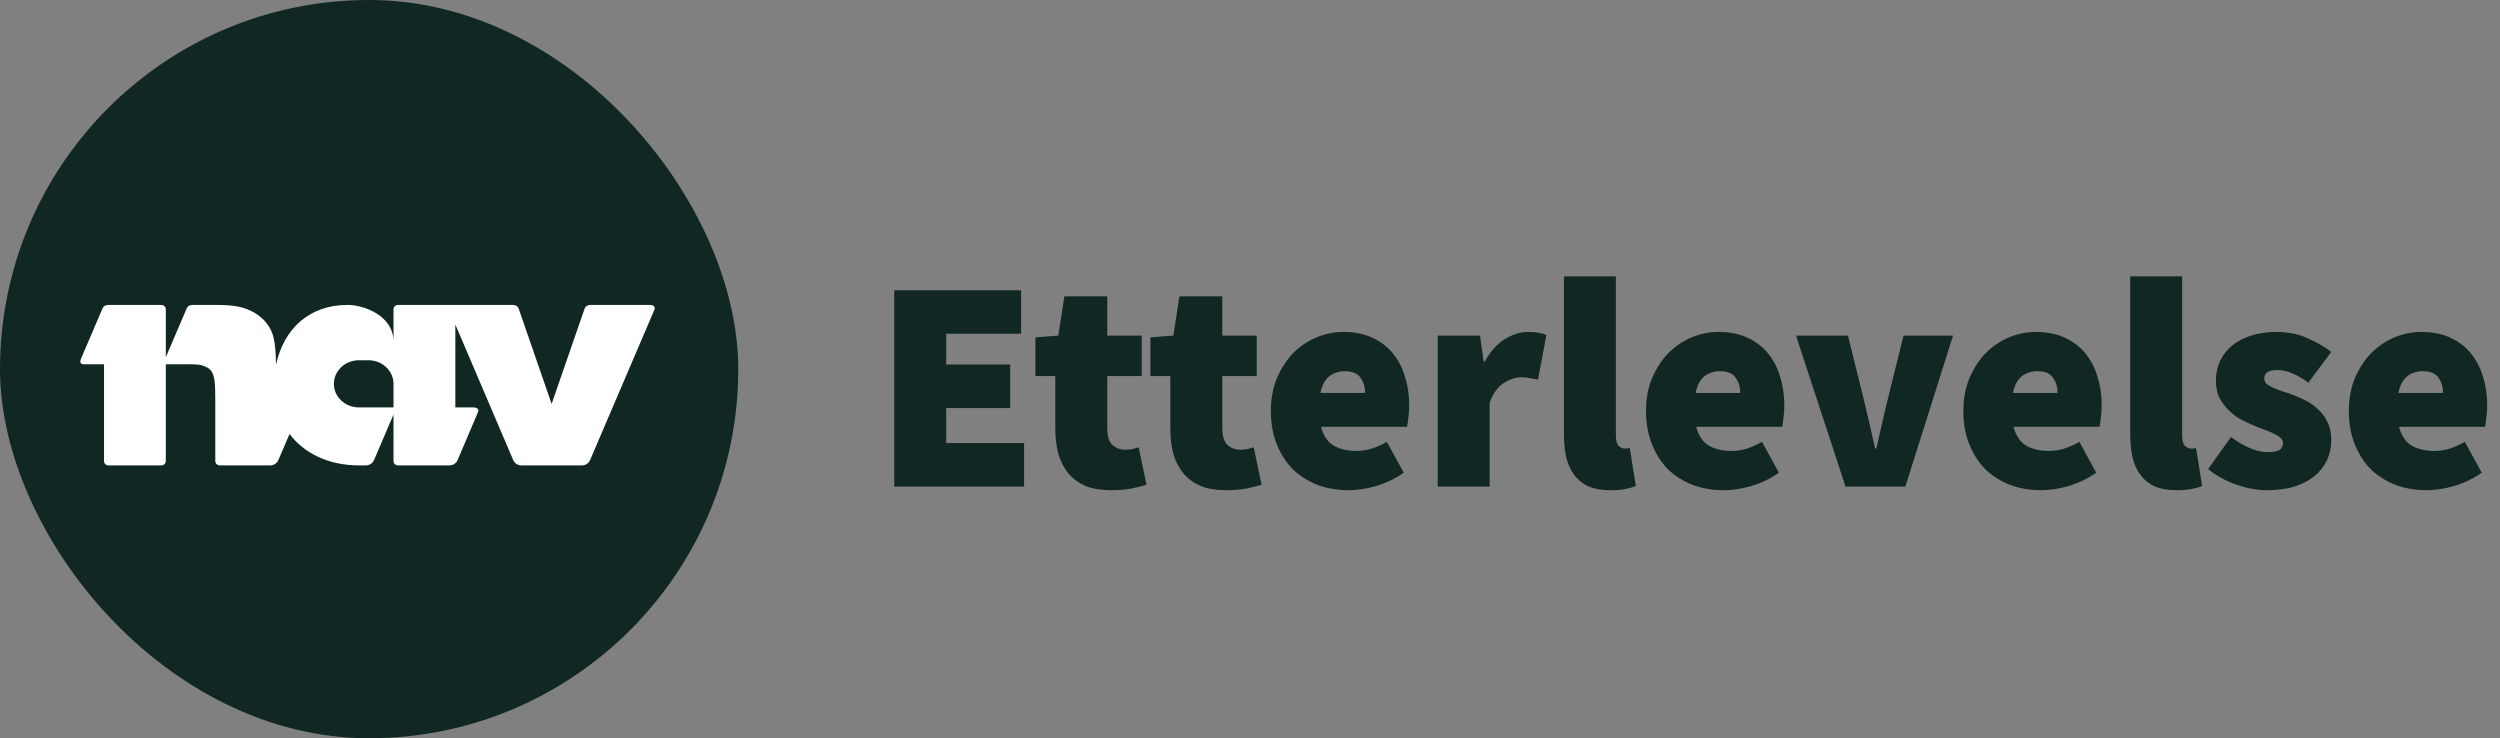 <svg width="149" height="44" viewBox="0 0 149 44" fill="none" xmlns="http://www.w3.org/2000/svg">
<rect x="0" y="0" width="149" height="44" fill="#808080" stroke="none"/>
<path d="M53.296 29V17.3H60.856V19.892H56.392V21.728H60.208V24.32H56.392V26.408H61.036V29H53.296ZM66.209 29.216C65.621 29.216 65.117 29.132 64.697 28.964C64.289 28.784 63.947 28.532 63.671 28.208C63.407 27.884 63.209 27.5 63.077 27.056C62.957 26.6 62.897 26.096 62.897 25.544V22.412H61.709V20.108L63.077 20L63.437 17.66H65.993V20H68.045V22.412H65.993V25.49C65.993 25.994 66.101 26.342 66.317 26.534C66.533 26.714 66.785 26.804 67.073 26.804C67.217 26.804 67.355 26.792 67.487 26.768C67.631 26.732 67.757 26.696 67.865 26.66L68.333 28.892C68.093 28.964 67.805 29.036 67.469 29.108C67.133 29.18 66.713 29.216 66.209 29.216ZM73.064 29.216C72.477 29.216 71.972 29.132 71.552 28.964C71.144 28.784 70.802 28.532 70.526 28.208C70.263 27.884 70.064 27.5 69.933 27.056C69.812 26.6 69.752 26.096 69.752 25.544V22.412H68.564V20.108L69.933 20L70.293 17.66H72.849V20H74.9V22.412H72.849V25.49C72.849 25.994 72.957 26.342 73.172 26.534C73.388 26.714 73.641 26.804 73.928 26.804C74.073 26.804 74.21 26.792 74.343 26.768C74.487 26.732 74.612 26.696 74.721 26.66L75.189 28.892C74.948 28.964 74.66 29.036 74.325 29.108C73.989 29.18 73.569 29.216 73.064 29.216ZM80.388 29.216C79.728 29.216 79.116 29.114 78.552 28.91C77.988 28.694 77.496 28.388 77.076 27.992C76.668 27.584 76.344 27.086 76.104 26.498C75.864 25.91 75.744 25.244 75.744 24.5C75.744 23.768 75.864 23.114 76.104 22.538C76.356 21.95 76.68 21.452 77.076 21.044C77.484 20.636 77.946 20.324 78.462 20.108C78.978 19.892 79.512 19.784 80.064 19.784C80.724 19.784 81.3 19.898 81.792 20.126C82.284 20.354 82.692 20.666 83.016 21.062C83.34 21.458 83.58 21.92 83.736 22.448C83.904 22.976 83.988 23.54 83.988 24.14C83.988 24.416 83.97 24.674 83.934 24.914C83.91 25.154 83.886 25.328 83.862 25.436H78.732C78.876 25.976 79.134 26.354 79.506 26.57C79.878 26.774 80.316 26.876 80.82 26.876C81.132 26.876 81.432 26.834 81.72 26.75C82.02 26.654 82.332 26.516 82.656 26.336L83.664 28.172C83.172 28.52 82.626 28.784 82.026 28.964C81.438 29.132 80.892 29.216 80.388 29.216ZM78.696 23.42H81.36C81.36 23.072 81.27 22.772 81.09 22.52C80.922 22.256 80.604 22.124 80.136 22.124C79.788 22.124 79.482 22.226 79.218 22.43C78.966 22.634 78.792 22.964 78.696 23.42ZM85.687 29V20H88.207L88.423 21.548H88.495C88.831 20.936 89.227 20.492 89.683 20.216C90.151 19.928 90.607 19.784 91.051 19.784C91.327 19.784 91.549 19.802 91.717 19.838C91.885 19.862 92.035 19.904 92.167 19.964L91.663 22.628C91.495 22.592 91.333 22.562 91.177 22.538C91.033 22.502 90.859 22.484 90.655 22.484C90.331 22.484 89.989 22.598 89.629 22.826C89.281 23.042 88.999 23.432 88.783 23.996V29H85.687ZM95.982 29.216C95.454 29.216 95.01 29.138 94.65 28.982C94.302 28.814 94.02 28.58 93.804 28.28C93.588 27.98 93.432 27.626 93.336 27.218C93.252 26.798 93.21 26.336 93.21 25.832V16.472H96.306V25.94C96.306 26.252 96.36 26.462 96.468 26.57C96.588 26.678 96.702 26.732 96.81 26.732C96.87 26.732 96.918 26.732 96.954 26.732C97.002 26.732 97.062 26.72 97.134 26.696L97.494 28.964C97.326 29.036 97.116 29.096 96.864 29.144C96.624 29.192 96.33 29.216 95.982 29.216ZM102.747 29.216C102.087 29.216 101.475 29.114 100.911 28.91C100.347 28.694 99.855 28.388 99.435 27.992C99.027 27.584 98.703 27.086 98.463 26.498C98.223 25.91 98.103 25.244 98.103 24.5C98.103 23.768 98.223 23.114 98.463 22.538C98.715 21.95 99.039 21.452 99.435 21.044C99.843 20.636 100.305 20.324 100.821 20.108C101.337 19.892 101.871 19.784 102.423 19.784C103.083 19.784 103.659 19.898 104.151 20.126C104.643 20.354 105.051 20.666 105.375 21.062C105.699 21.458 105.939 21.92 106.095 22.448C106.263 22.976 106.347 23.54 106.347 24.14C106.347 24.416 106.329 24.674 106.293 24.914C106.269 25.154 106.245 25.328 106.221 25.436H101.091C101.235 25.976 101.493 26.354 101.865 26.57C102.237 26.774 102.675 26.876 103.179 26.876C103.491 26.876 103.791 26.834 104.079 26.75C104.379 26.654 104.691 26.516 105.015 26.336L106.023 28.172C105.531 28.52 104.985 28.784 104.385 28.964C103.797 29.132 103.251 29.216 102.747 29.216ZM101.055 23.42H103.719C103.719 23.072 103.629 22.772 103.449 22.52C103.281 22.256 102.963 22.124 102.495 22.124C102.147 22.124 101.841 22.226 101.577 22.43C101.325 22.634 101.151 22.964 101.055 23.42ZM109.994 29L107.042 20H110.138L111.11 23.924C111.326 24.824 111.542 25.76 111.758 26.732H111.83C112.046 25.76 112.262 24.824 112.478 23.924L113.45 20H116.402L113.558 29H109.994ZM121.661 29.216C121.001 29.216 120.389 29.114 119.825 28.91C119.261 28.694 118.769 28.388 118.349 27.992C117.941 27.584 117.617 27.086 117.377 26.498C117.137 25.91 117.017 25.244 117.017 24.5C117.017 23.768 117.137 23.114 117.377 22.538C117.629 21.95 117.953 21.452 118.349 21.044C118.757 20.636 119.219 20.324 119.735 20.108C120.251 19.892 120.785 19.784 121.337 19.784C121.997 19.784 122.573 19.898 123.065 20.126C123.557 20.354 123.965 20.666 124.289 21.062C124.613 21.458 124.853 21.92 125.009 22.448C125.177 22.976 125.261 23.54 125.261 24.14C125.261 24.416 125.243 24.674 125.207 24.914C125.183 25.154 125.159 25.328 125.135 25.436H120.005C120.149 25.976 120.407 26.354 120.779 26.57C121.151 26.774 121.589 26.876 122.093 26.876C122.405 26.876 122.705 26.834 122.993 26.75C123.293 26.654 123.605 26.516 123.929 26.336L124.937 28.172C124.445 28.52 123.899 28.784 123.299 28.964C122.711 29.132 122.165 29.216 121.661 29.216ZM119.969 23.42H122.633C122.633 23.072 122.543 22.772 122.363 22.52C122.195 22.256 121.877 22.124 121.409 22.124C121.061 22.124 120.755 22.226 120.491 22.43C120.239 22.634 120.065 22.964 119.969 23.42ZM129.732 29.216C129.204 29.216 128.76 29.138 128.4 28.982C128.052 28.814 127.77 28.58 127.554 28.28C127.338 27.98 127.182 27.626 127.086 27.218C127.002 26.798 126.96 26.336 126.96 25.832V16.472H130.056V25.94C130.056 26.252 130.11 26.462 130.218 26.57C130.338 26.678 130.452 26.732 130.56 26.732C130.62 26.732 130.668 26.732 130.704 26.732C130.752 26.732 130.812 26.72 130.884 26.696L131.244 28.964C131.076 29.036 130.866 29.096 130.614 29.144C130.374 29.192 130.08 29.216 129.732 29.216ZM135.093 29.216C134.517 29.216 133.905 29.102 133.257 28.874C132.621 28.646 132.069 28.34 131.601 27.956L132.969 26.048C133.785 26.648 134.517 26.948 135.165 26.948C135.489 26.948 135.717 26.906 135.849 26.822C135.993 26.726 136.065 26.588 136.065 26.408C136.065 26.288 136.017 26.186 135.921 26.102C135.825 26.006 135.693 25.922 135.525 25.85C135.369 25.766 135.189 25.688 134.985 25.616C134.781 25.544 134.565 25.46 134.337 25.364C134.073 25.256 133.803 25.13 133.527 24.986C133.263 24.83 133.023 24.644 132.807 24.428C132.591 24.212 132.411 23.966 132.267 23.69C132.135 23.402 132.069 23.072 132.069 22.7C132.069 22.256 132.153 21.854 132.321 21.494C132.501 21.134 132.747 20.828 133.059 20.576C133.371 20.324 133.743 20.132 134.175 20C134.619 19.856 135.105 19.784 135.633 19.784C136.377 19.784 137.013 19.91 137.541 20.162C138.081 20.402 138.549 20.672 138.945 20.972L137.577 22.808C137.253 22.568 136.935 22.382 136.623 22.25C136.311 22.118 136.017 22.052 135.741 22.052C135.213 22.052 134.949 22.22 134.949 22.556C134.949 22.676 134.991 22.778 135.075 22.862C135.171 22.946 135.297 23.024 135.453 23.096C135.609 23.168 135.789 23.24 135.993 23.312C136.197 23.372 136.413 23.444 136.641 23.528C136.905 23.624 137.175 23.744 137.451 23.888C137.727 24.032 137.973 24.212 138.189 24.428C138.417 24.632 138.597 24.884 138.729 25.184C138.873 25.472 138.945 25.82 138.945 26.228C138.945 26.648 138.861 27.044 138.693 27.416C138.525 27.776 138.279 28.094 137.955 28.37C137.631 28.634 137.229 28.844 136.749 29C136.269 29.144 135.717 29.216 135.093 29.216ZM144.636 29.216C143.976 29.216 143.364 29.114 142.8 28.91C142.236 28.694 141.744 28.388 141.324 27.992C140.916 27.584 140.592 27.086 140.352 26.498C140.112 25.91 139.992 25.244 139.992 24.5C139.992 23.768 140.112 23.114 140.352 22.538C140.604 21.95 140.928 21.452 141.324 21.044C141.732 20.636 142.194 20.324 142.71 20.108C143.226 19.892 143.76 19.784 144.312 19.784C144.972 19.784 145.548 19.898 146.04 20.126C146.532 20.354 146.94 20.666 147.264 21.062C147.588 21.458 147.828 21.92 147.984 22.448C148.152 22.976 148.236 23.54 148.236 24.14C148.236 24.416 148.218 24.674 148.182 24.914C148.158 25.154 148.134 25.328 148.11 25.436H142.98C143.124 25.976 143.382 26.354 143.754 26.57C144.126 26.774 144.564 26.876 145.068 26.876C145.38 26.876 145.68 26.834 145.968 26.75C146.268 26.654 146.58 26.516 146.904 26.336L147.912 28.172C147.42 28.52 146.874 28.784 146.274 28.964C145.686 29.132 145.14 29.216 144.636 29.216ZM142.944 23.42H145.608C145.608 23.072 145.518 22.772 145.338 22.52C145.17 22.256 144.852 22.124 144.384 22.124C144.036 22.124 143.73 22.226 143.466 22.43C143.214 22.634 143.04 22.964 142.944 23.42Z" fill="#102723"/>
<rect width="44" height="44" rx="22" fill="#102723"/>
<path fill-rule="evenodd" clip-rule="evenodd" d="M38.742 18.173H35.181C35.181 18.173 34.935 18.173 34.848 18.378L32.877 24.073L30.908 18.378C30.821 18.173 30.574 18.173 30.574 18.173H23.725C23.577 18.173 23.453 18.29 23.453 18.429V20.363C23.453 18.829 21.723 18.173 20.71 18.173C18.442 18.173 16.924 19.583 16.451 21.727C16.425 20.305 16.3 19.795 15.894 19.273C15.708 19.018 15.438 18.803 15.145 18.625C14.541 18.291 13.998 18.173 12.832 18.173H11.463C11.463 18.173 11.216 18.173 11.129 18.378L9.883 21.291V18.429C9.883 18.29 9.76 18.173 9.612 18.173H6.444C6.444 18.173 6.2 18.173 6.111 18.378L4.816 21.407C4.816 21.407 4.686 21.71 4.982 21.71H6.2V27.482C6.2 27.625 6.319 27.739 6.472 27.739H9.612C9.76 27.739 9.883 27.625 9.883 27.482V21.71H11.107C11.809 21.71 11.958 21.728 12.232 21.848C12.396 21.907 12.544 22.026 12.625 22.162C12.791 22.456 12.832 22.81 12.832 23.851V27.482C12.832 27.625 12.954 27.739 13.105 27.739H16.114C16.114 27.739 16.455 27.739 16.589 27.422L17.256 25.866C18.143 27.038 19.603 27.739 21.417 27.739H21.813C21.813 27.739 22.156 27.739 22.291 27.422L23.453 24.707V27.482C23.453 27.625 23.577 27.739 23.725 27.739H26.797C26.797 27.739 27.137 27.739 27.273 27.422C27.273 27.422 28.501 24.543 28.506 24.521H28.508C28.555 24.281 28.235 24.281 28.235 24.281H27.138V19.341L30.588 27.422C30.723 27.739 31.062 27.739 31.062 27.739H34.692C34.692 27.739 35.033 27.739 35.168 27.422L38.993 18.483C39.126 18.173 38.742 18.173 38.742 18.173ZM23.453 24.281H21.389C20.568 24.281 19.899 23.654 19.899 22.878C19.899 22.103 20.568 21.471 21.389 21.471H21.966C22.785 21.471 23.453 22.103 23.453 22.878V24.281Z" fill="white"/>
</svg>
